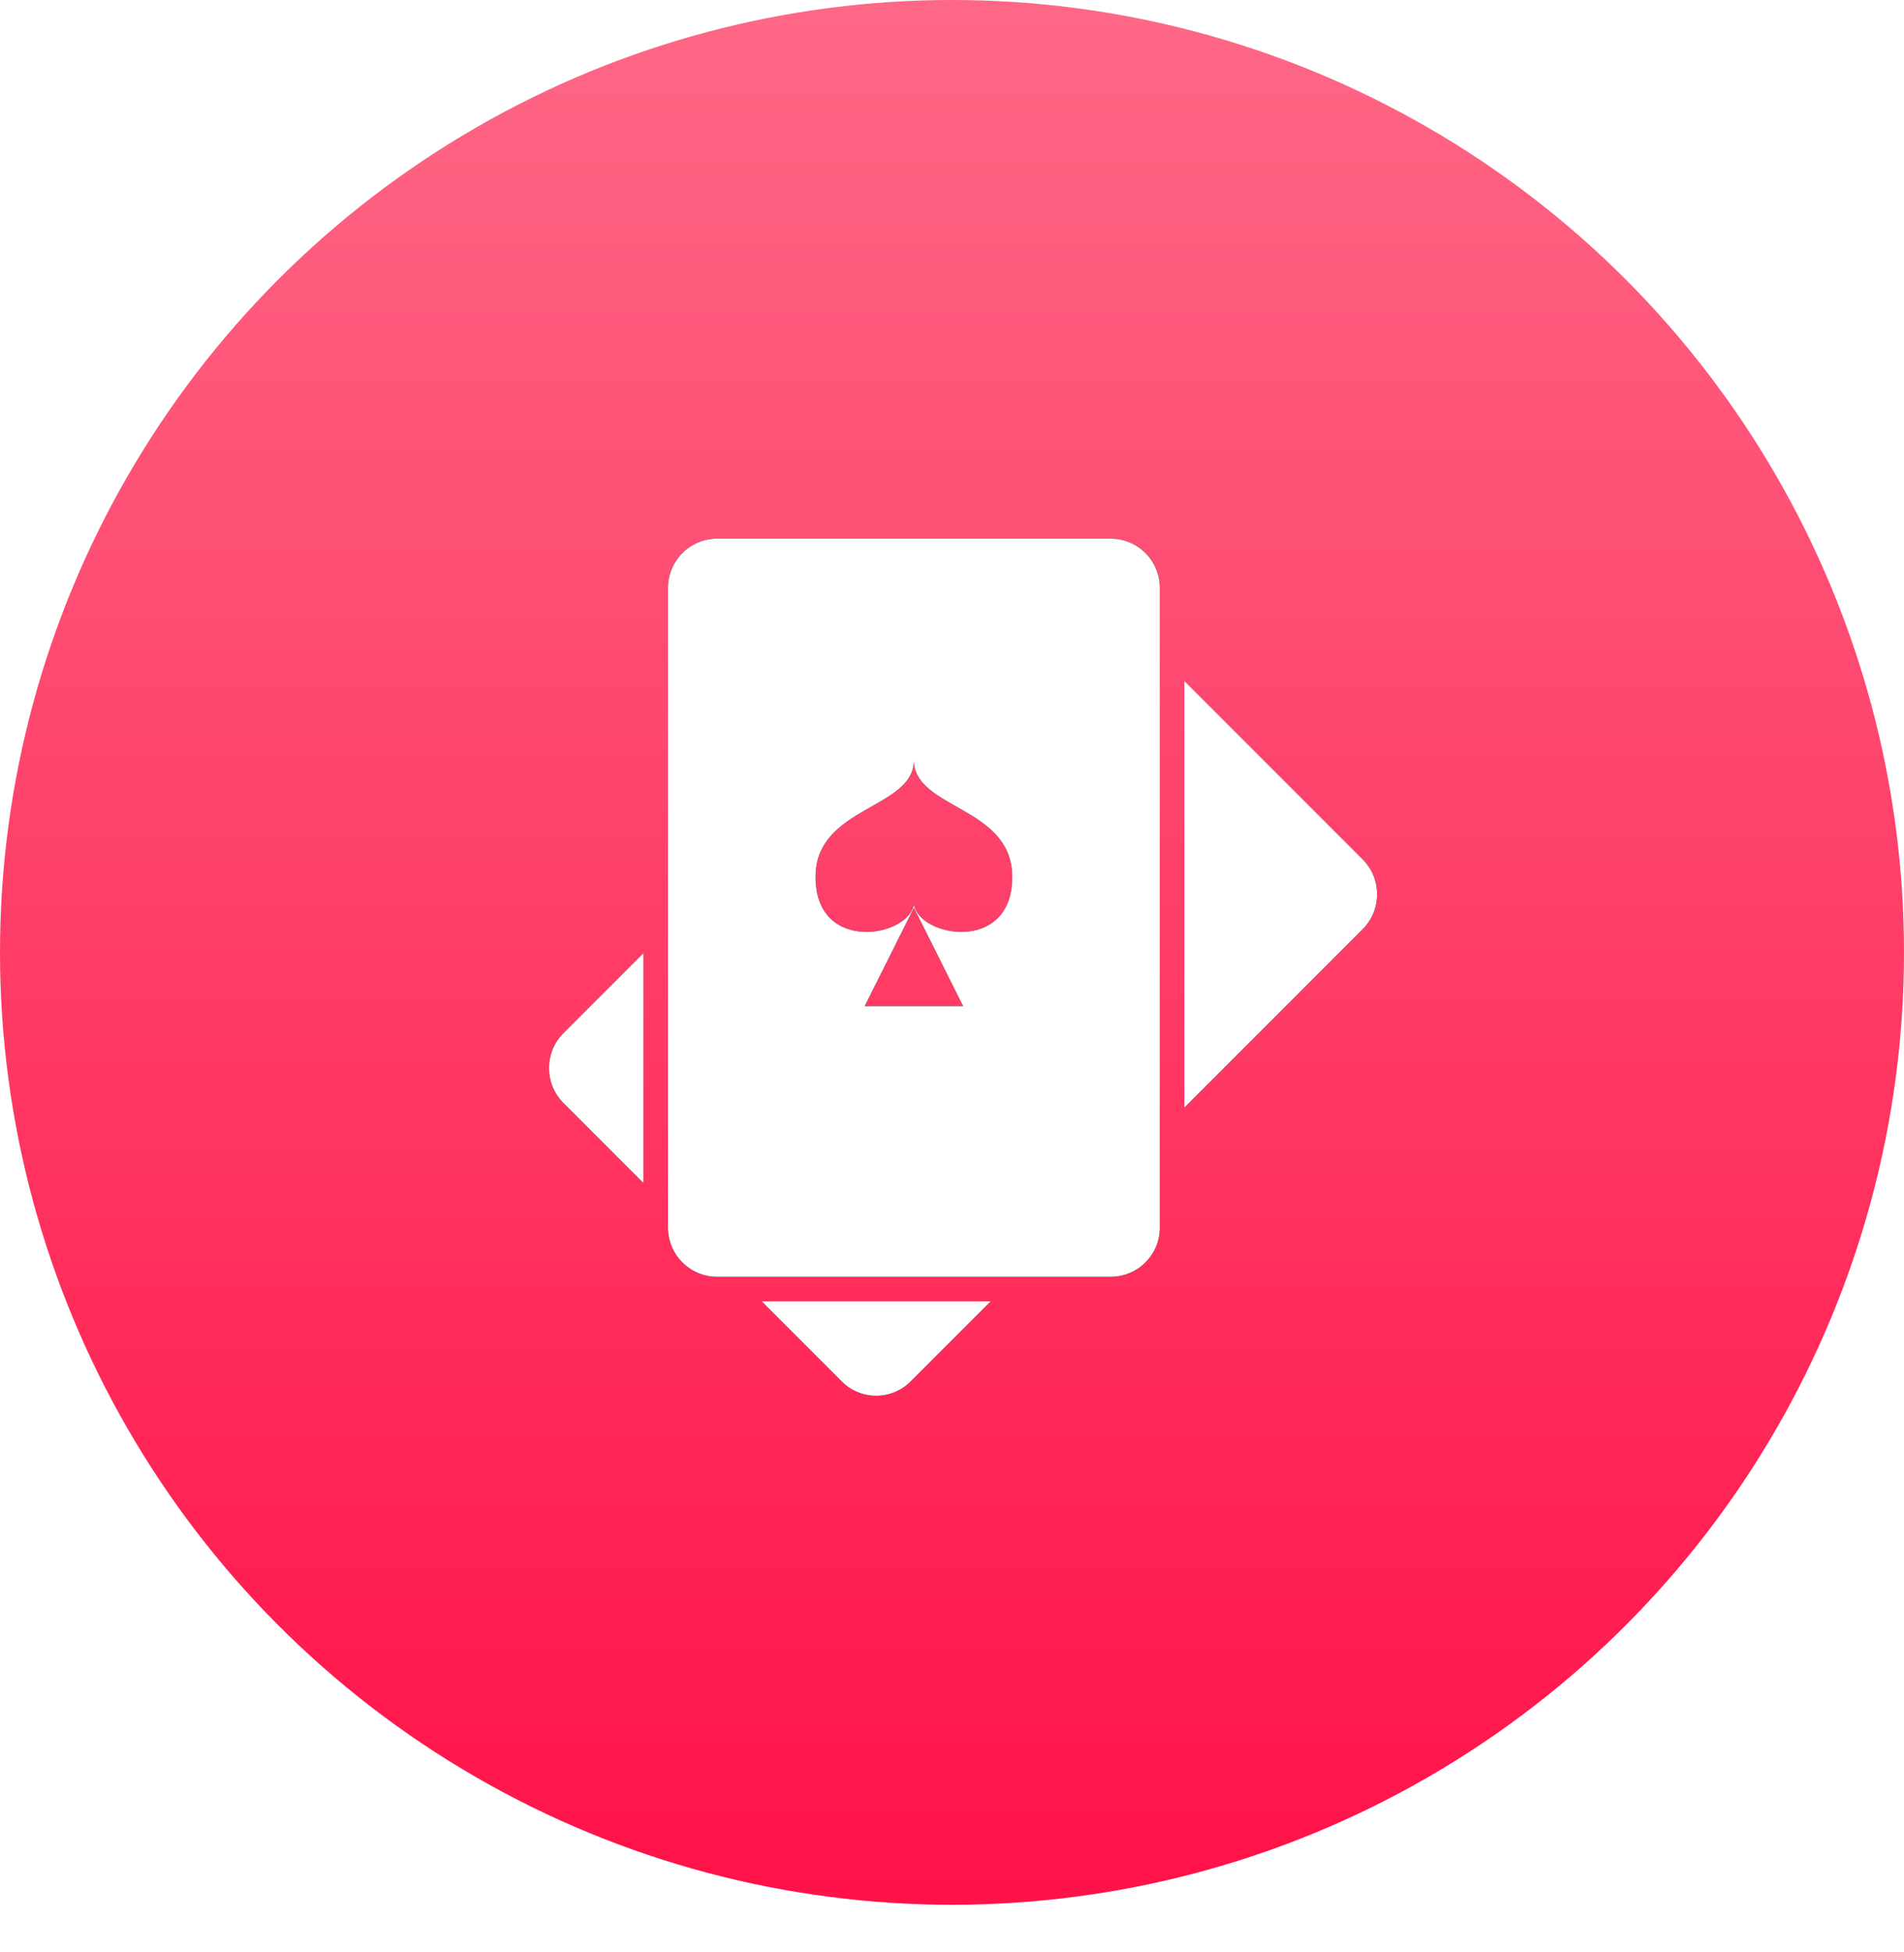 <svg xmlns="http://www.w3.org/2000/svg" xmlns:xlink="http://www.w3.org/1999/xlink" width="40" height="41" viewBox="0 0 40 41">
    <defs>
        <linearGradient id="irwag8x1ta" x1="50%" x2="50%" y1="0%" y2="100%">
            <stop offset="0%" stop-color="#FE6886"/>
            <stop offset="100%" stop-color="#FF1148"/>
        </linearGradient>
        <filter id="ns31d5o85b" width="169%" height="166.7%" x="-34.5%" y="-33.3%" filterUnits="objectBoundingBox">
            <feOffset in="SourceAlpha" result="shadowOffsetOuter1"/>
            <feGaussianBlur in="shadowOffsetOuter1" result="shadowBlurOuter1" stdDeviation="2"/>
            <feColorMatrix in="shadowBlurOuter1" values="0 0 0 0 0 0 0 0 0 0 0 0 0 0 0 0 0 0 0.155 0"/>
        </filter>
        <path id="daiyd4z91c" d="M15.533 12c-.274 0-.538.11-.731.303-.194.195-.303.458-.302.732v13.433c-.001.274.108.537.302.731.193.194.457.303.731.302h8.266c.274 0 .537-.108.731-.302.194-.194.303-.457.302-.731V13.035c0-.274-.108-.537-.302-.732-.194-.194-.457-.303-.731-.303h-8.266zm9.814 2.988v8.961l3.745-3.745c.405-.407.405-1.064 0-1.47l-3.745-3.746zm-5.681 1.664c0 1.033 2.066.962 2.066 2.454 0 1.606-1.945 1.27-2.066.58-.123.69-2.067 1.026-2.067-.58 0-1.492 2.067-1.421 2.067-2.454zm0 3.1l1.033 2.066h-2.067l1.034-2.067zm-5.683.953l-1.68 1.68c-.404.405-.404 1.062 0 1.467l1.68 1.68v-4.827zm2.485 7.312l1.68 1.68c.191.194.453.303.726.303.273 0 .534-.11.726-.304l1.68-1.679h-4.812z"/>
    </defs>
    <g fill="none" fill-rule="evenodd">
        <g>
            <g transform="translate(-124 -178) translate(123.534 177.311)">
                <circle cx="20.466" cy="20.689" r="20" fill="url(#irwag8x1ta)"/>
                <g fill-rule="nonzero">
                    <use fill="#000" filter="url(#ns31d5o85b)" xlink:href="#daiyd4z91c"/>
                    <use fill="#FFF" xlink:href="#daiyd4z91c"/>
                </g>
            </g>
        </g>
    </g>
</svg>
